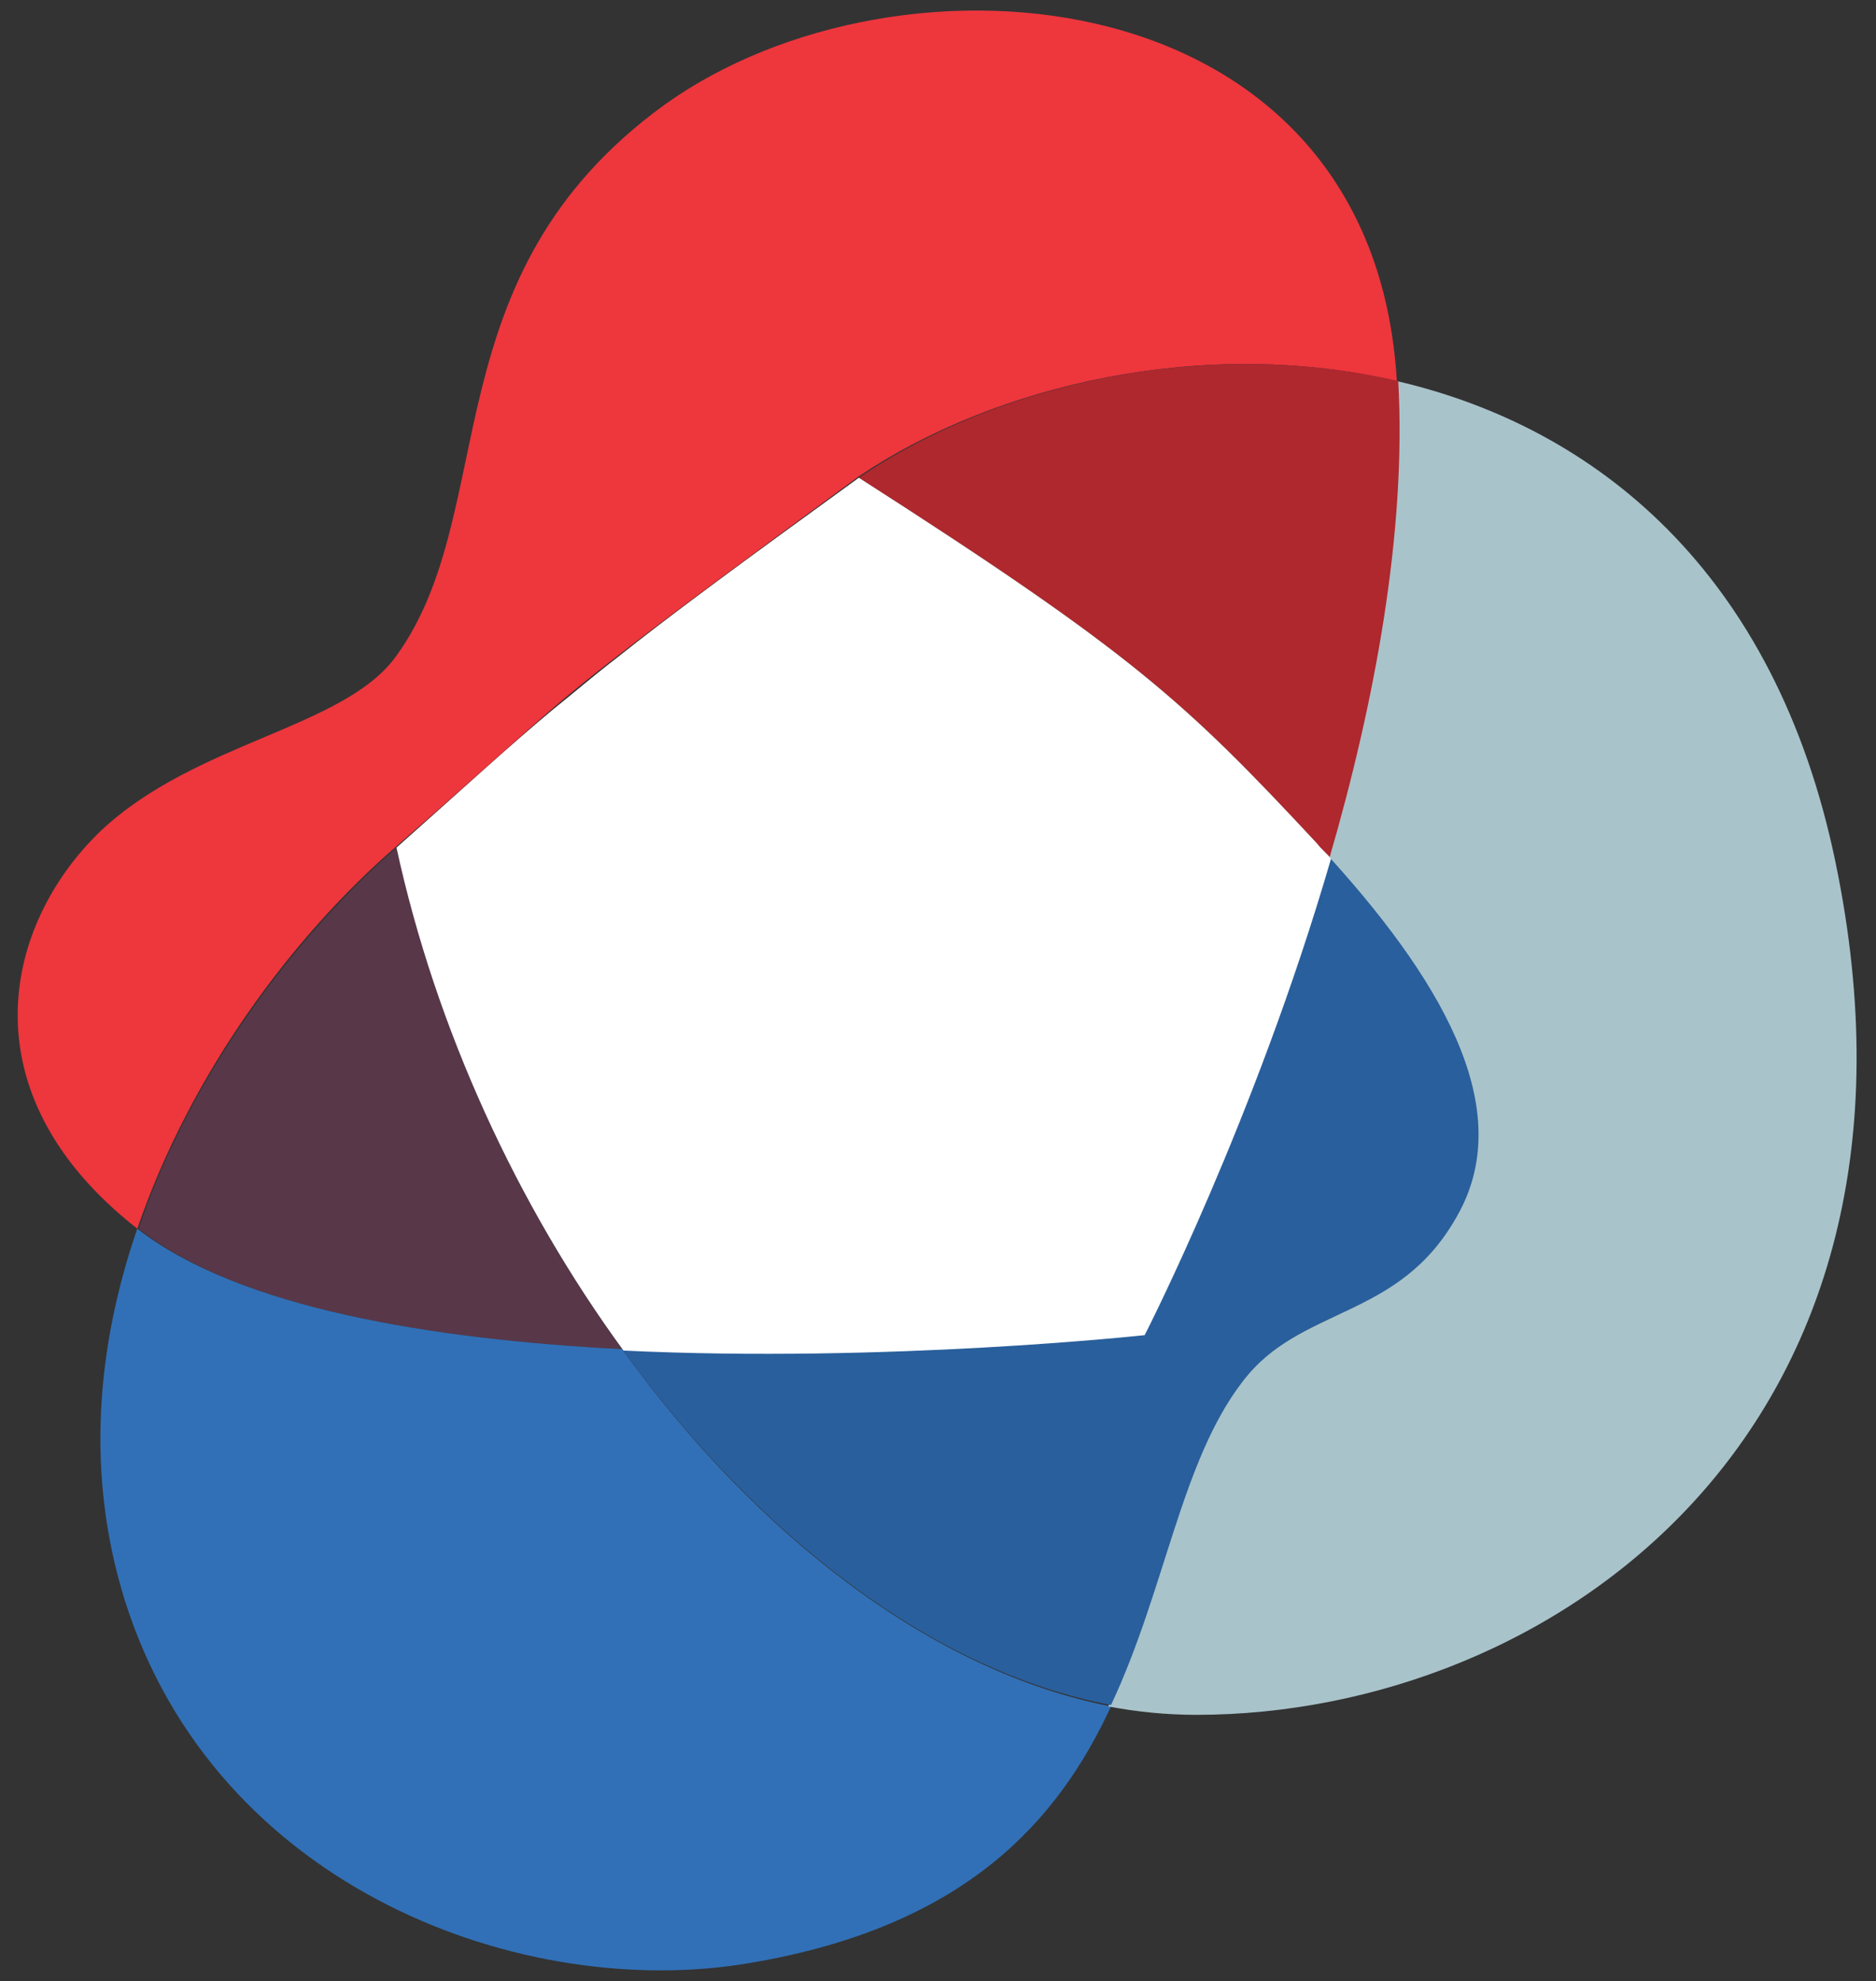 <?xml version="1.0" encoding="utf-8"?>
<!-- Generator: Adobe Illustrator 24.0.3, SVG Export Plug-In . SVG Version: 6.00 Build 0)  -->
<svg version="1.1" id="Layer_1" xmlns="http://www.w3.org/2000/svg" xmlns:xlink="http://www.w3.org/1999/xlink" x="0px" y="0px"
	 viewBox="0 0 133.9 141.4" style="enable-background:new 0 0 133.9 141.4;" xml:space="preserve">
<rect x="0" y="0" width="133.9" height="141.4" fill="#333333" stroke="none"/>
<style type="text/css">
	.st0{fill:#583749;}
	.st1{fill:#3170B7;}
	.st2{fill:#EE363D;}
	.st3{fill:#A9C3CA;}
	.st4{fill:#295F9C;}
	.st5{fill:#AE282E;}
	.st6{fill:#FFFFFF;}
</style>
<path class="st0" d="M44.4,96.3C44.4,96.3,44.4,96.3,44.4,96.3c-7.5-10.3-13.3-22.9-16.1-35.8c-7.3,6.4-14.7,16.2-18.4,27.2
	C17.1,93.4,30.9,95.6,44.4,96.3C44.4,96.3,44.4,96.3,44.4,96.3z"/>
<path class="st1" d="M44.4,96.3C44.4,96.3,44.4,96.3,44.4,96.3c-13.5-0.7-27.3-2.9-34.6-8.6c-2.9,8.4-3.7,17.5-0.9,26.5
	c6.5,20.7,28.6,28.7,44.7,25.9c15.3-2.6,21.9-10.1,25.7-18.3C66.5,119.3,54,109.6,44.4,96.3z"/>
<path class="st2" d="M28.3,60.4c5.4-4.7,8.1-7.2,11.1-9.8c1.4-1.2,3-2.5,4.7-3.8c3.6-2.8,8.6-6.5,17.2-12.8
	C71.1,27.4,86,24,99.7,27.2c0,0,0,0,0,0C98-1.8,64.2-4.6,47.4,7.5C30.6,19.7,35.8,36.4,28.3,46.8c-3.7,5.2-14.3,6.1-21.1,12.5
	c-6.9,6.6-9.8,18.7,2.6,28.4c0,0,0,0,0,0C13.6,76.6,20.9,66.8,28.3,60.4z"/>
<path class="st3" d="M131,61.5c-4.3-20.7-17.1-31-31.3-34.3c0.7,10.8-1.7,22.9-4.9,34c8.7,9.6,13.2,18.4,9.1,25.6
	c-4.3,7.5-11.1,6.4-15.4,11.9c-4.4,5.7-5.5,14.8-9.4,23.1c2.1,0.4,4.2,0.6,6.3,0.6C110.6,122.4,139.5,102.3,131,61.5z"/>
<path class="st4" d="M104,86.8c4.1-7.2-0.4-16-9.1-25.6l0,0c-5.4,18.6-13.3,34-13.3,34s-18.4,2.1-37.2,1.1c0,0,0,0,0,0c0,0,0,0,0,0
	c9.6,13.2,22.1,23,34.9,25.4c3.9-8.3,5-17.4,9.4-23.1C92.9,93.1,99.8,94.3,104,86.8z"/>
<path class="st5" d="M61.3,34.1c19.5,12.5,23.2,15.9,32.6,26c0.3,0.4,0.7,0.7,1,1.1c3.2-11,5.5-23.2,4.9-34
	C86,24,71.1,27.4,61.3,34.1z"/>
<path class="st6" d="M61.3,34.1c-8.7,6.3-13.7,10-17.2,12.8c-1.7,1.3-3.2,2.6-4.7,3.8c-3,2.5-5.7,5-11.1,9.8
	c2.8,12.9,8.6,25.5,16.2,35.9c18.8,0.9,37.2-1.1,37.2-1.1s7.9-15.4,13.3-34c-0.3-0.4-0.7-0.7-1-1.1C84.5,50,80.8,46.6,61.3,34.1z"/>
</svg>
